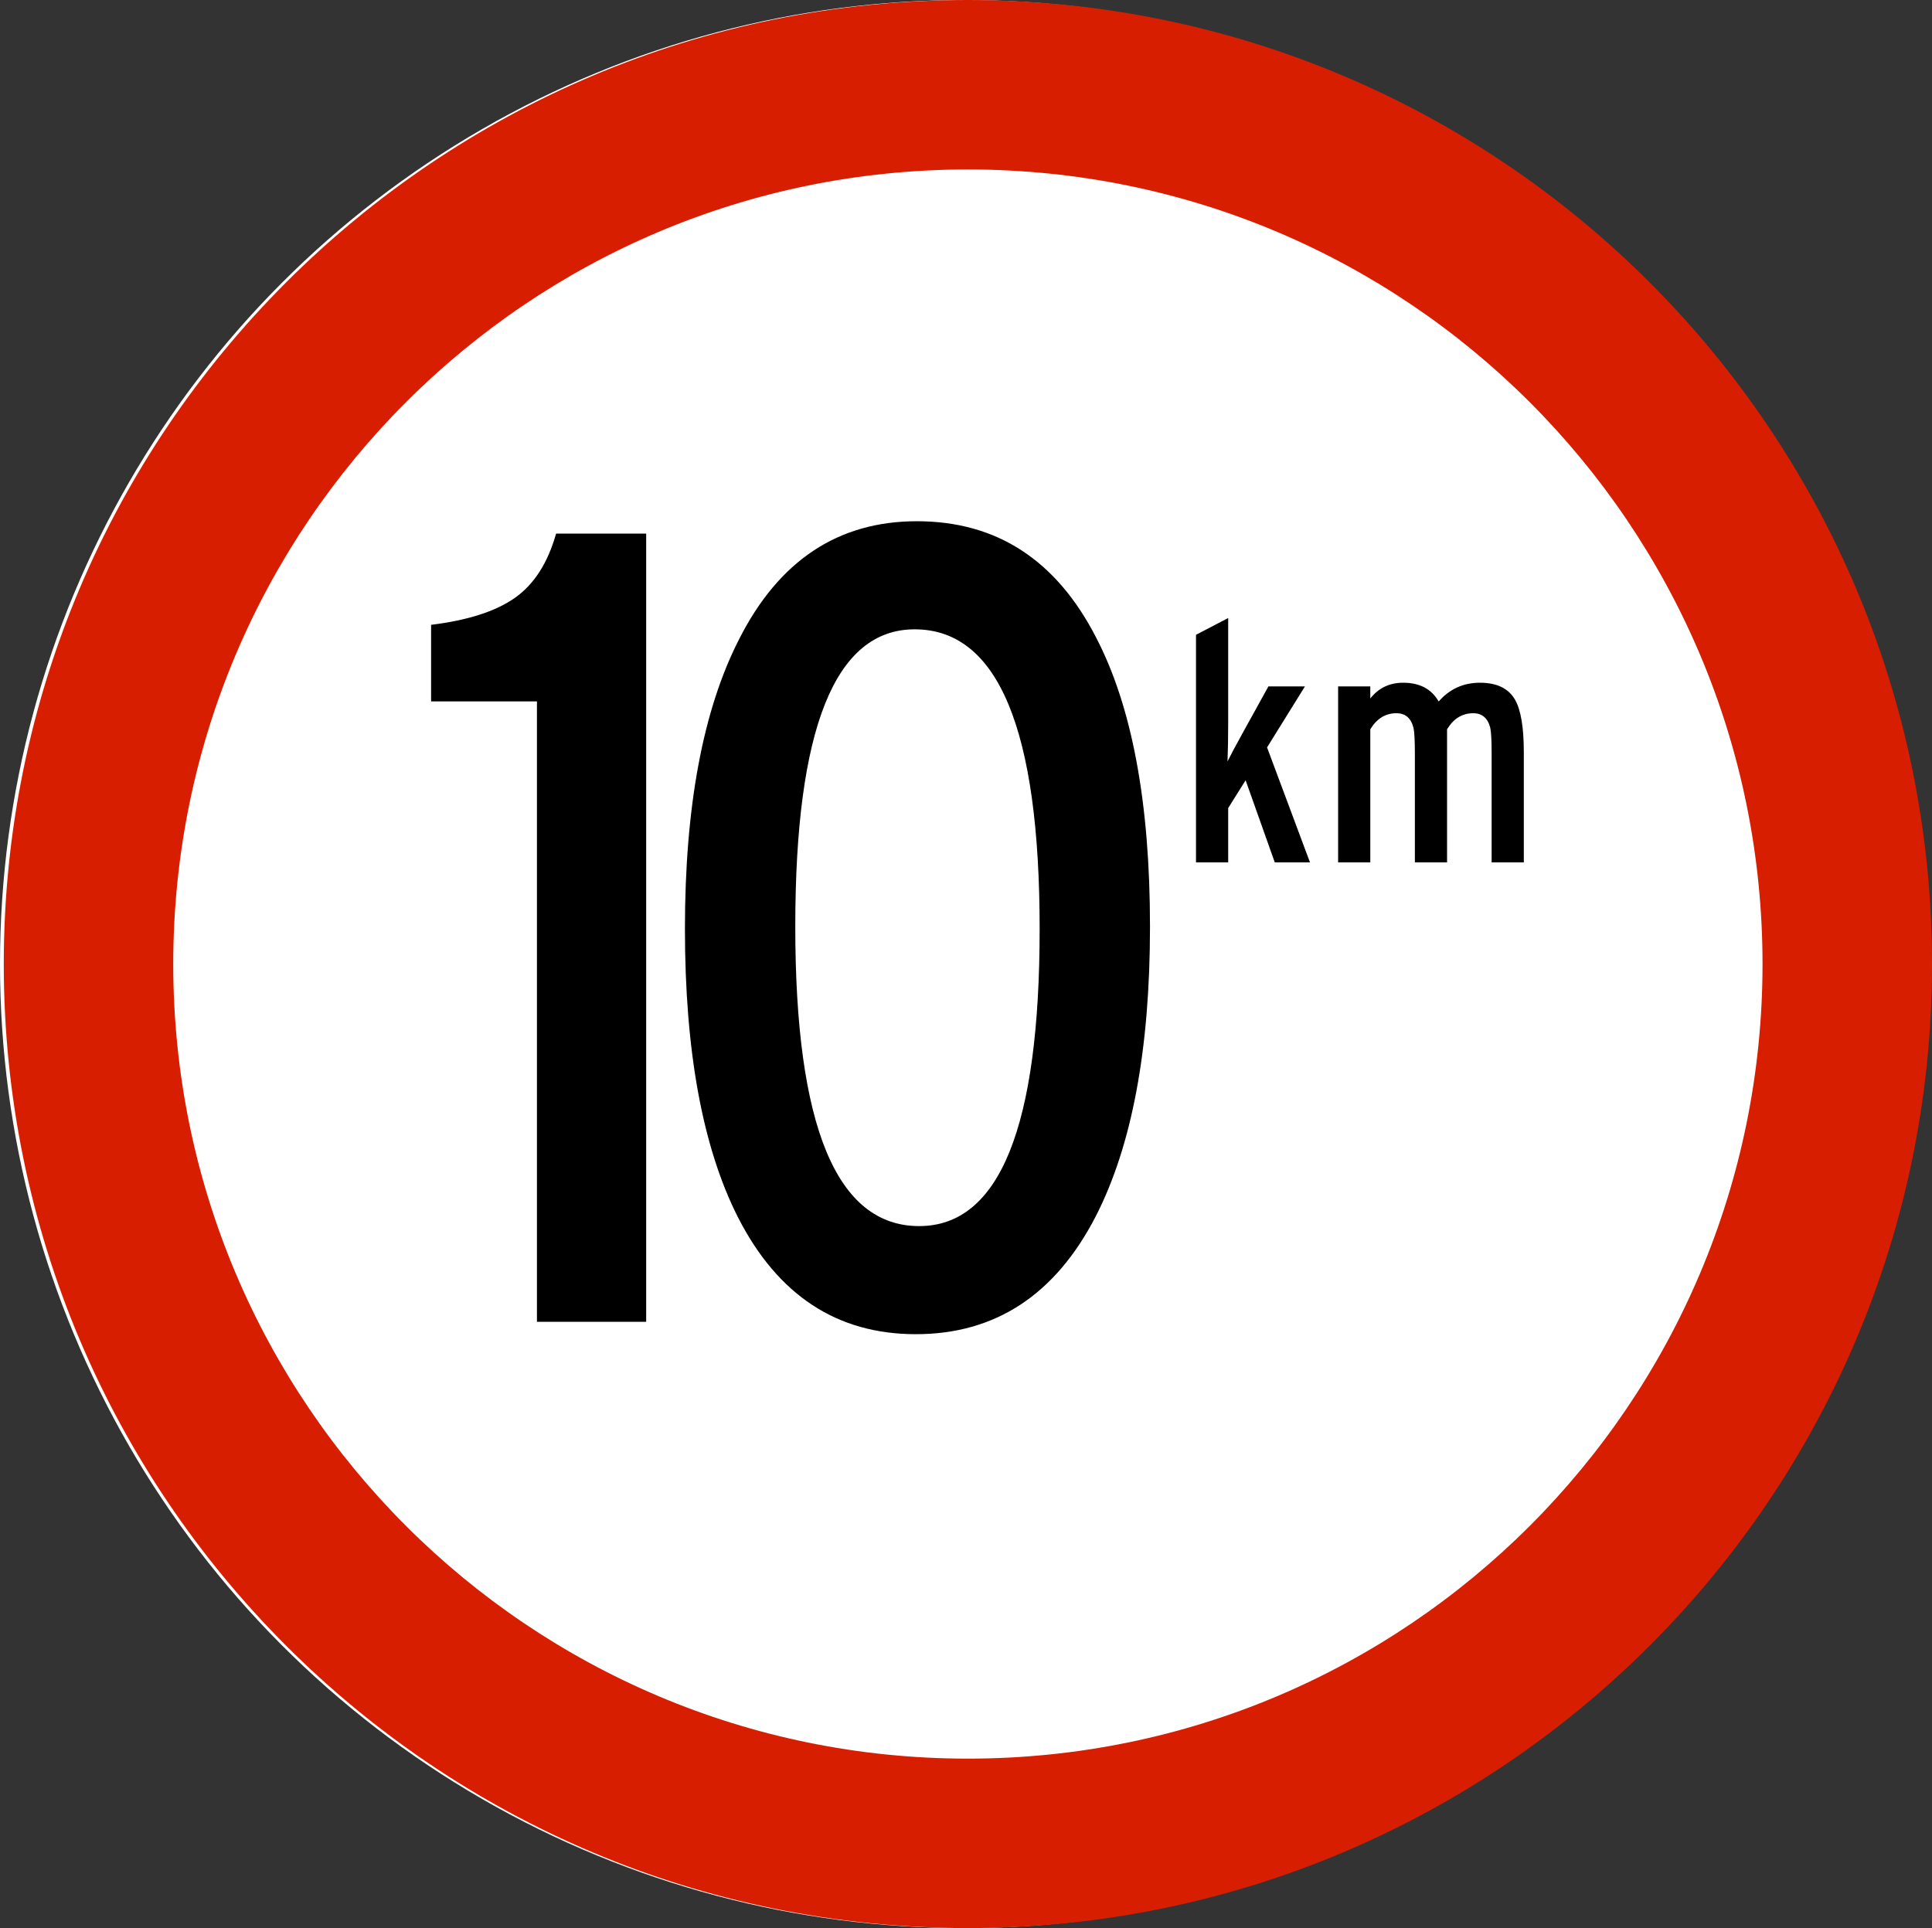 <svg xmlns="http://www.w3.org/2000/svg" width="513" height="512" viewBox="0 0 513 512">
  <rect x="0" y="0" width="513" height="512" fill="#333333" stroke="none"/>
  <g fill="none" fill-rule="evenodd">
    <circle cx="256" cy="256" r="256" fill="#FFF"/>
    <path fill="#D81E00" d="M257,512 C115.615,512 1,397.385 1,256 C1,114.615 115.615,0 257,0 C398.385,0 513,114.615 513,256 C513,397.385 398.385,512 257,512 Z M257,467 C373.532,467 468,372.532 468,256 C468,139.468 373.532,45 257,45 C140.468,45 46,139.468 46,256 C46,372.532 140.468,467 257,467 Z"/>
    <g fill="#000" fill-rule="nonzero" transform="translate(114 138)">
      <path d="M233.833 91L224.488 91 216.745 69.195 212.117 76.582 212.117 91 203.573 91 203.573 30.569 212.117 26.119 212.117 54.154C212.117 57.773 212.058 61.126 211.939 64.211 212.592 62.846 213.867 60.443 215.766 57.002L222.797 44.275 232.498 44.275 222.441 60.473 233.833 91zM290.615 91L282.071 91 282.071 62.253C282.071 58.752 281.952 56.438 281.715 55.311 281.062 52.7 279.549 51.395 277.176 51.395 274.269 51.395 271.955 52.819 270.234 55.667L270.234 91 261.69 91 261.69 62.253C261.69 58.752 261.571 56.438 261.334 55.311 260.681 52.7 259.168 51.395 256.795 51.395 253.888 51.395 251.574 52.819 249.853 55.667L249.853 91 241.309 91 241.309 44.275 249.853 44.275 249.853 47.479C252.048 44.69 254.956 43.296 258.575 43.296 262.966 43.296 266.11 44.957 268.009 48.28 270.916 44.957 274.565 43.296 278.956 43.296 283.465 43.296 286.58 44.809 288.301 47.835 289.844 50.564 290.615 55.192 290.615 61.719L290.615 91zM57.577 213L28.574 213 28.574 48.251.468 48.251.468 27.919C10.235 26.723 17.66 24.331 22.744 20.743 27.827 17.155 31.464 11.474 33.657 3.7L57.577 3.7 57.577 213zM191.356 108.051C191.356 140.542 186.572 166.157 177.004 184.894 166.24 205.824 150.293 216.289 129.164 216.289 108.234 216.289 92.487 205.924 81.922 185.193 72.553 166.655 67.869 141.14 67.869 108.649 67.869 76.158 72.653 50.543 82.221 31.806 92.786 10.876 108.533.411 129.463.411 150.592.411 166.439 10.677 177.004 31.208 186.572 49.547 191.356 75.161 191.356 108.051zM162.054 108.649C162.054 55.626 150.991 29.115 128.865 29.115 107.736 29.115 97.171 55.427 97.171 108.051 97.171 161.074 108.134 187.585 130.061 187.585 151.39 187.585 162.054 161.273 162.054 108.649z"/>
    </g>
  </g>
</svg>
